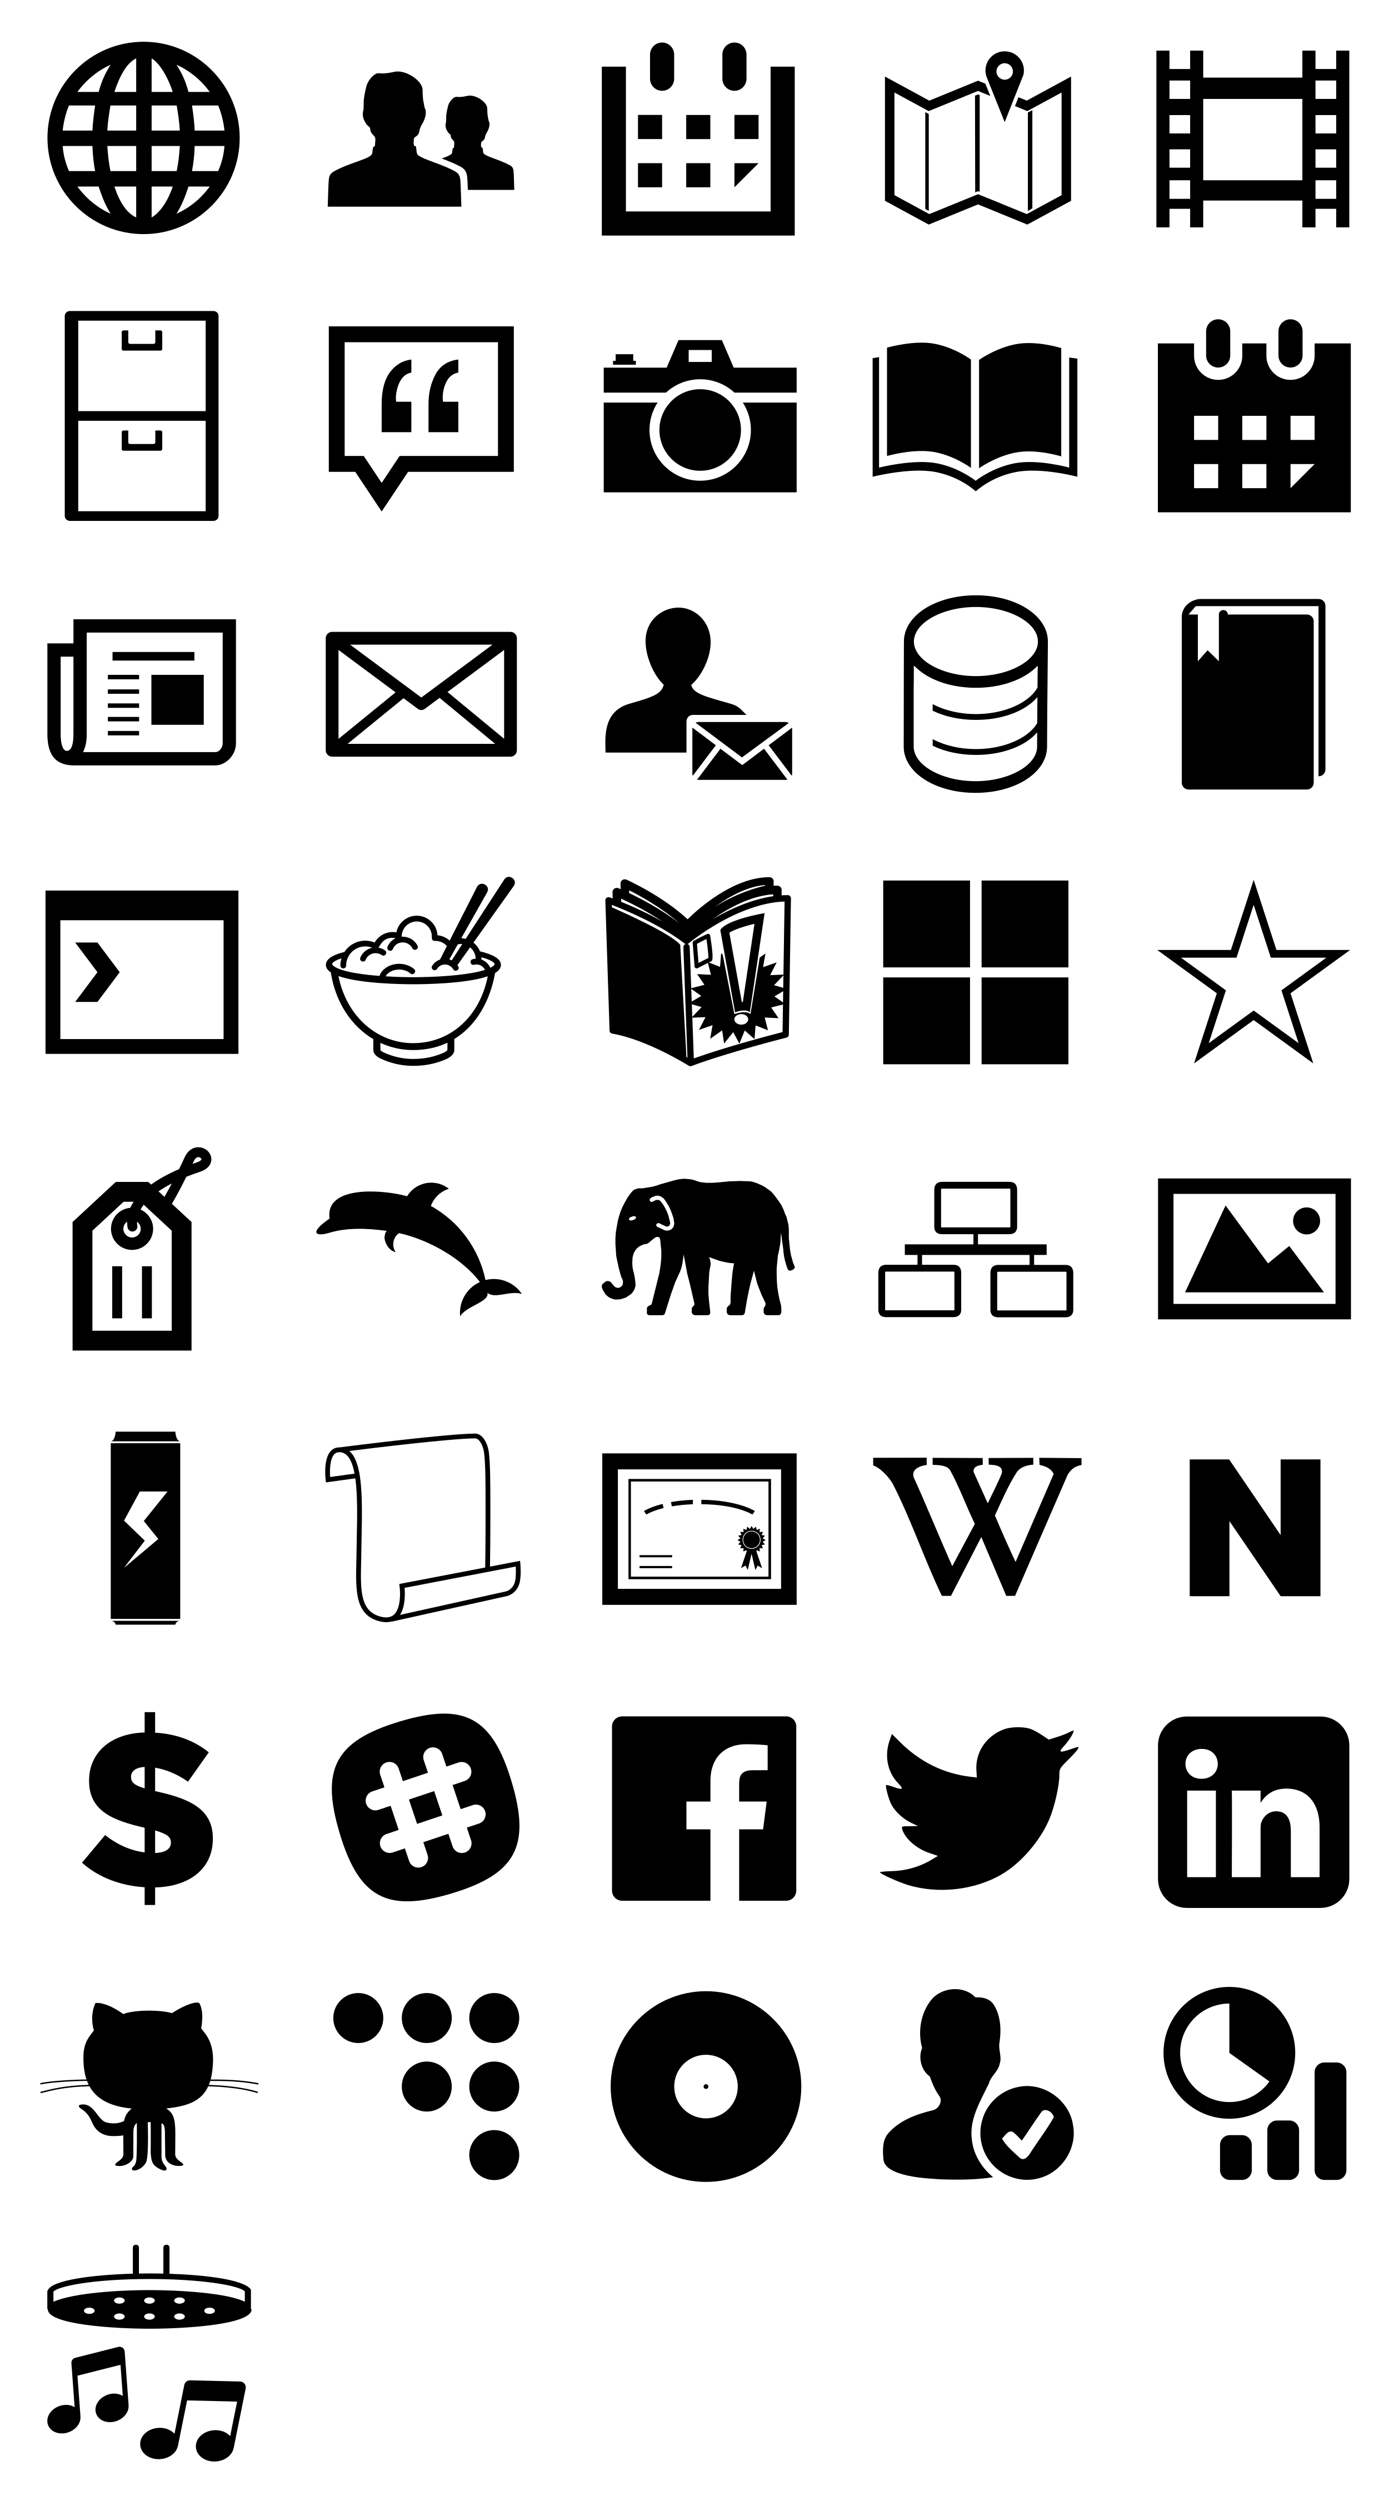 <?xml version="1.0" encoding="utf-8"?>
<!-- Generator: Adobe Illustrator 16.0.0, SVG Export Plug-In . SVG Version: 6.00 Build 0)  -->
<!DOCTYPE svg PUBLIC "-//W3C//DTD SVG 1.1//EN" "http://www.w3.org/Graphics/SVG/1.1/DTD/svg11.dtd">
<svg version="1.1" id="Layer_1" xmlns:sketch="http://www.bohemiancoding.com/sketch/ns"
	 xmlns="http://www.w3.org/2000/svg" xmlns:xlink="http://www.w3.org/1999/xlink" x="0px" y="0px" width="720px" height="1295px"
	 viewBox="0 0 720 1295" enable-background="new 0 0 720 1295" xml:space="preserve">
<title>Untitled</title>
<desc>Created with Sketch.</desc>
<g id="Page-1_1_" sketch:type="MSPage">
	<g id="members_icons" transform="translate(20, 21)" sketch:type="MSLayerGroup">
		<g id="Page-1" sketch:type="MSShapeGroup">
			<path id="path3229" d="M54.421,0.635c-27.473,0-49.824,22.352-49.824,49.826s22.351,49.825,49.824,49.825
				c27.474,0,49.827-22.352,49.827-49.825C104.249,22.987,81.896,0.635,54.421,0.635L54.421,0.635L54.421,0.635z M58.597,26.635
				V9.266c4,2.297,8.309,9.369,10.949,17.369H58.597L58.597,26.635z M71.581,33.635c0.859,5,1.416,9,1.627,13h-14.61v-13H71.581
				L71.581,33.635z M50.597,9.266v17.369H39.298C41.938,18.635,45.597,11.563,50.597,9.266L50.597,9.266L50.597,9.266z
				 M50.597,33.635v13H35.638c0.21-4,0.767-8,1.626-13H50.597L50.597,33.635z M27.919,46.635H12.487c0.413-4,1.542-9,3.276-13
				h13.555C28.572,38.635,28.095,42.635,27.919,46.635L27.919,46.635L27.919,46.635z M27.919,54.635c0.176,5,0.652,9,1.398,13
				H15.762c-1.734-4-2.863-8-3.275-13H27.919L27.919,54.635z M35.638,54.635h14.959v13H37.264
				C36.405,63.635,35.849,58.635,35.638,54.635L35.638,54.635L35.638,54.635z M50.597,75.635v16.021
				c-5-2.297-8.659-8.021-11.3-16.021H50.597L50.597,75.635z M58.597,91.655V75.635h10.949
				C66.906,83.635,62.597,89.358,58.597,91.655L58.597,91.655L58.597,91.655z M58.597,67.635v-13h14.61c-0.211,4-0.768,9-1.627,13
				H58.597L58.597,67.635z M80.925,54.635h15.434c-0.414,5-1.541,9-3.275,13H79.527C80.273,63.635,80.75,59.635,80.925,54.635
				L80.925,54.635L80.925,54.635z M80.925,46.635c-0.175-4-0.652-8-1.398-13h13.555c1.734,4,2.863,9,3.277,13H80.925L80.925,46.635z
				 M88.717,26.635H77.704c-1.592-6-3.703-10.19-6.223-14.092C78.413,15.626,84.357,20.635,88.717,26.635L88.717,26.635
				L88.717,26.635z M37.364,12.542c-2.519,3.901-4.63,8.092-6.223,14.092H20.126C24.487,20.635,30.434,15.625,37.364,12.542
				L37.364,12.542L37.364,12.542z M20.125,75.635h11.016c1.592,5,3.704,10.192,6.222,14.093
				C30.433,86.645,24.486,81.635,20.125,75.635L20.125,75.635L20.125,75.635z M71.481,89.727c2.519-3.902,4.63-9.092,6.222-14.092
				h11.015C84.359,81.635,78.413,86.644,71.481,89.727L71.481,89.727L71.481,89.727z"/>
			<path id="path3231" d="M196.881,59.513c2.991,2.287,11.869,4.375,18.997,8.247c2.35,1.277,2.551,3.169,2.727,4.313
				c0.177,1.144,0.551,13.979,0.551,13.979H149.88c0,0,0.372-12.836,0.549-13.979c0.176-1.146,0.191-2.881,2.728-4.313
				c7.063-3.989,15.967-5.828,18.959-8.115c1.188-0.908,0.879-2.376,1.143-3.785c0.266-1.407,1.145-0.439,1.145-1.936
				c0-1.504,0.281-1.242,0.116-3.241c-0.144-1.741-2.534-1.928-2.668-5.188c-0.028-0.687-1.231-1.145-1.936-2.199
				c-0.705-1.057-1.849-2.904-1.849-5.017c0-2.111,0.44-1.584,0.44-4.225c0-2.64-0.099-4.17,1.408-10.296
				c0.562-2.285,2.474-4.964,4.389-6.176c2.582-1.634,1.545,0.545,10.219-1.392c5.624-1.255,14.432,4.576,14.521,9.24
				c0.118,6.308,0.504,5.834,0.878,8.448c0.263,1.848,0.792,1.407,0.792,3.519c0,2.113-1.145,4.753-1.847,5.809
				c-0.704,1.056-1.357,2.75-1.446,3.432c-0.46,3.525-2.813,2.71-2.912,4.599c-0.09,1.724-0.201,1.504,0.056,2.847
				c0.216,1.124,0.871-0.072,1.135,1.336C195.962,56.828,195.779,58.899,196.881,59.513"/>
			<path id="path3233" d="M212.242,47.55c0.49,0.736,1.331,1.056,1.35,1.534c0.095,2.276,1.761,2.404,1.862,3.619
				c0.115,1.396-0.083,1.211-0.083,2.261c0,1.043-0.611,0.368-0.798,1.351c-0.185,0.98,0.032,2.006-0.796,2.64
				c-0.937,0.717-2.701,1.387-4.806,2.153c3.029,1.125,6.371,2.45,9.511,4.097c3.387,1.773,3.455,3.962,3.718,5.66
				c0.093,0.601,0.212,3.428,0.317,6.51h24.067c0,0-0.261-8.952-0.383-9.751c-0.123-0.798-0.209-2.082-1.9-3.009
				c-4.961-2.712-11.163-4.157-13.248-5.752c-0.77-0.43-0.644-1.873-0.825-2.855c-0.186-0.98-0.643-0.148-0.793-0.932
				c-0.18-0.938-0.103-0.784-0.039-1.985c0.069-1.317,1.709-0.75,2.032-3.208c0.061-0.476,0.518-1.657,1.007-2.394
				c0.493-0.736,1.289-2.578,1.289-4.052c0-1.473-0.367-1.166-0.552-2.454c-0.26-1.824-0.53-1.493-0.614-5.894
				c-0.061-3.253-6.205-7.321-10.127-6.445c-6.05,1.351-5.328-0.169-7.128,0.971c-1.334,0.845-2.67,2.714-3.062,4.309
				c-1.052,4.272-0.983,5.34-0.983,7.182c0,1.841-0.307,1.474-0.307,2.946C210.952,45.525,211.75,46.814,212.242,47.55"/>
			<path id="path3235" d="M605.203,163.154v-12.5c0-3.455,2.795-6.25,6.25-6.25s6.25,2.795,6.25,6.25v12.5
				c0,3.455-2.795,6.25-6.25,6.25S605.203,166.609,605.203,163.154"/>
			<path id="path3237" d="M661.453,156.904v6.396c0,6.909-5.591,12.5-12.5,12.5s-12.5-5.591-12.5-12.5v-6.396h-12.5v6.396
				c0,6.909-5.591,12.5-12.5,12.5s-12.5-5.591-12.5-12.5v-6.396h-18.75v87.5h100v-87.5H661.453L661.453,156.904z M611.453,231.904
				h-12.5v-12.5h12.5V231.904L611.453,231.904z M611.453,206.904h-12.5v-12.5h12.5V206.904L611.453,206.904z M636.453,231.904h-12.5
				v-12.5h12.5V231.904L636.453,231.904z M636.453,206.928h-12.5v-12.5h12.5V206.928L636.453,206.928z M648.953,231.904v-12.5h12.5
				L648.953,231.904L648.953,231.904z M661.453,206.904h-12.5v-12.5h12.5V206.904L661.453,206.904z"/>
			<path id="path3239" d="M642.703,163.154v-12.5c0-3.455,2.795-6.25,6.25-6.25s6.25,2.795,6.25,6.25v12.5
				c0,3.455-2.795,6.25-6.25,6.25S642.703,166.609,642.703,163.154"/>
			<path id="polygon3241" d="M461.438,88.23V38.106l-1.8-1.062v50.263L461.438,88.23L461.438,88.23z"/>
			<path id="polygon3243" d="M485.503,78.688l1.262-0.578l1.06,0.164V28.233l-0.863-0.296l-1.562,0.608L485.503,78.688
				L485.503,78.688z"/>
			<path id="polygon3245" d="M512.81,37.292V88.3l2.319-1.371V36.027L512.81,37.292L512.81,37.292z"/>
			<path id="polygon3247" d="M507.941,29.383l-1.812,4.567l6.383,2.609l17.769-9.639v53.189l-18.062,9.798l-18.96-7.758
				l-6.102-2.457h-0.393l-25.066,10.215l-18.056-9.798V26.92l17.763,9.639l25.557-10.451l6.357,2.602l-2.544-6.351l-3.813-1.559
				l-25.264,10.334L438.73,18.662V83.03l22.675,12.308l25.557-10.455l25.55,10.455l22.68-12.308V18.662l-22.973,12.472
				L507.941,29.383L507.941,29.383z"/>
			<path id="path3249" d="M500.79,5.582c-5.503,0-9.972,4.464-9.972,9.971c0,1.025,0.199,1.992,0.485,2.923h-0.042l9.527,23.78
				l9.762-24.604h-0.019c0.145-0.676,0.229-1.376,0.229-2.099C510.763,10.046,506.297,5.582,500.79,5.582 M500.79,20.296
				c-2.354,0-4.271-1.914-4.271-4.27s1.917-4.272,4.271-4.272c2.354,0,4.271,1.914,4.271,4.272
				C505.061,18.382,503.148,20.296,500.79,20.296"/>
			<path id="path3251" d="M672.635,5.222v9.529h-10.74V5.222h-6.8v13.981h-51.396V5.222h-6.779v9.529h-10.706V5.222h-6.79v91.57
				h6.79v-9.623h10.707v9.623h6.778V82.898h51.396v13.895h6.8V87.17h10.74v9.623h6.787V5.223L672.635,5.222L672.635,5.222z
				 M596.919,81.999h-10.707v-9.615h10.707V81.999L596.919,81.999z M596.919,65.884h-10.707v-9.535h10.707V65.884L596.919,65.884z
				 M596.919,48.148h-10.707v-9.523h10.707V48.148L596.919,48.148z M596.919,30.25h-10.707v-9.535h10.707V30.25L596.919,30.25z
				 M603.697,30.25h51.396v42.134h-51.396V30.25L603.697,30.25z M672.635,81.999h-10.74v-9.615h10.74V81.999L672.635,81.999z
				 M672.635,65.884h-10.74v-9.535h10.74V65.884L672.635,65.884z M672.635,48.148h-10.74v-9.523h10.74V48.148L672.635,48.148z
				 M672.635,30.25h-10.74v-9.535h10.74V30.25L672.635,30.25z"/>
			<path id="path3253" d="M90.623,140.126h-74.4c-1.467,0-2.657,1.153-2.657,2.578v103.571c0,1.422,1.19,2.578,2.657,2.578h74.4
				c1.466,0,2.657-1.156,2.657-2.578V142.704C93.28,141.279,92.089,140.126,90.623,140.126L90.623,140.126L90.623,140.126z
				 M86.609,243.851H20.571v-46.858h66.038V243.851L86.609,243.851z M86.609,191.989H20.571v-46.862h66.038V191.989L86.609,191.989z
				"/>
			<path id="path3255" d="M63.224,202.033h-2.715v6.108c0,0.481-0.394,0.871-0.877,0.871H47.374c-0.483,0-0.874-0.39-0.874-0.871
				v-6.108h-2.543c-0.482,0-0.871,0.388-0.871,0.866v8.736c0,0.479,0.389,0.865,0.871,0.865h19.267c0.482,0,0.873-0.386,0.873-0.865
				v-8.736C64.097,202.421,63.706,202.033,63.224,202.033"/>
			<path id="path3257" d="M63.224,150.17h-2.715v6.105c0,0.485-0.394,0.874-0.877,0.874H47.374c-0.483,0-0.874-0.389-0.874-0.874
				v-6.105h-2.543c-0.482,0-0.871,0.386-0.871,0.865v8.738c0,0.477,0.389,0.862,0.871,0.862h19.267c0.482,0,0.873-0.385,0.873-0.862
				v-8.738C64.097,150.559,63.706,150.17,63.224,150.17"/>
			<path id="path3259" d="M238.124,156.302v58.913h-46.581h-4.4l-2.441,3.66l-6.861,10.291l-6.861-10.291l-2.441-3.66h-4.4h-5.48
				v-58.913H238.124L238.124,156.302z M246.345,148.081h-95.903v75.354h13.699l13.703,20.55l13.699-20.55h54.802V148.081
				L246.345,148.081z"/>
			<path id="path3261" d="M193.227,172.035c-3.32,0.625-5.657,3.035-7.005,7.225c-0.675,2.07-1.012,4.115-1.012,6.138
				c0,0.24,0.011,0.448,0.036,0.615c0.024,0.168,0.06,0.541,0.108,1.119h7.873v15.75h-15.386v-14.521
				c0-7.126,1.421-12.617,4.264-16.47c2.842-3.853,6.547-6.069,11.124-6.646v6.79H193.227L193.227,172.035z"/>
			<path id="path3263" d="M217.579,172.035c-2.654,0.434-4.662,1.926-6.037,4.479c-1.37,2.552-2.061,5.492-2.061,8.813
				c0,0.292,0.016,0.58,0.038,0.869c0.026,0.285,0.085,0.599,0.182,0.936h7.878v15.75h-15.461v-14.521
				c0-5.729,1.204-10.847,3.607-15.352c2.415-4.501,6.357-7.091,11.855-7.764L217.579,172.035L217.579,172.035z"/>
			<path id="path3265" d="M342.954,180.627c11.671,0,21.132,9.461,21.132,21.132c0,11.67-9.461,21.132-21.132,21.132
				s-21.132-9.462-21.132-21.132C321.822,190.088,331.283,180.627,342.954,180.627"/>
			<path id="path3267" d="M342.954,228.043c-14.493,0-26.284-11.791-26.284-26.283c0-5.23,1.542-10.104,4.188-14.202h-27.904v46.491
				h100v-46.494h-27.902c2.646,4.1,4.188,8.973,4.188,14.205C369.237,216.252,357.446,228.043,342.954,228.043"/>
			<path id="path3269" d="M392.953,169.469h-32.611l-6.164-14.299h-2.076h-18.296h-2.074l-6.164,14.299h-32.613v12.935h32.24
				c4.682-4.299,10.919-6.928,17.761-6.928c6.841,0,13.078,2.629,17.759,6.928h32.24L392.953,169.469L392.953,169.469
				L392.953,169.469z M348.921,166.515h-11.935v-6.193h11.935V166.515L348.921,166.515z"/>
			<rect id="rect3271" x="297.775" y="165.956" width="11.83" height="1.992"/>
			<rect id="rect3273" x="299.137" y="162.497" width="9.108" height="4.455"/>
			<path id="path3275" d="M534.227,164.208v57.041c0,0-16.229-4.562-28.284-2.243c-10.8,2.076-18.747,7.934-20.087,8.97v0.172
				c0,0-0.04-0.032-0.112-0.087c-0.071,0.055-0.111,0.087-0.111,0.087v-0.172c-1.341-1.036-9.287-6.893-20.083-8.97
				c-12.06-2.319-29.876,2.243-29.876,2.243V164.04c-1.043,0.156-2.146,0.323-3.335,0.5v61.45c0,0,19.416-4.997,32.624-2.454
				c12.988,2.497,20.836,10.011,20.836,10.011s7.847-7.514,20.834-10.011c13.211-2.544,31.83,2.454,31.83,2.454v-61.185
				C538.463,164.806,536.841,164.532,534.227,164.208 M464.568,213.232c10.561,2.03,18.722,8.143,18.722,8.143v-56.12
				c0,0-8.204-6.119-18.791-8.154c-10.714-2.061-24.712,2.01-24.712,2.01v56.119C439.787,215.23,453.829,211.167,464.568,213.232
				 M530.104,215.437v-56.12c0,0-12.832-4.072-23.541-2.01c-10.587,2.033-19.062,8.152-19.062,8.152v56.121
				c0,0,8.43-6.111,18.993-8.144C517.229,211.375,530.104,215.437,530.104,215.437"/>
			<rect id="rect3277" x="310.703" y="38.534" width="12.5" height="12.5"/>
			<rect id="rect3279" x="335.703" y="63.534" width="12.5" height="12.5"/>
			<rect id="rect3281" x="360.703" y="38.534" width="12.5" height="12.5"/>
			<path id="path3283" d="M316.953,19.784v-12.5c0-3.455,2.795-6.25,6.25-6.25s6.25,2.795,6.25,6.25v12.5
				c0,3.455-2.795,6.25-6.25,6.25S316.953,23.239,316.953,19.784"/>
			<path id="polygon3285" d="M291.953,101.034v-87.5h12.5v75h75v-75h12.5v87.5H291.953L291.953,101.034z"/>
			<rect id="rect3287" x="335.703" y="38.558" width="12.5" height="12.5"/>
			<rect id="rect3289" x="310.703" y="63.534" width="12.5" height="12.5"/>
			<path id="polygon3291" d="M360.703,63.534h12.5l-12.5,12.5V63.534L360.703,63.534z"/>
			<path id="path3293" d="M354.453,19.784v-12.5c0-3.455,2.795-6.25,6.25-6.25s6.25,2.795,6.25,6.25v12.5
				c0,3.455-2.795,6.25-6.25,6.25S354.453,23.239,354.453,19.784"/>
			<path id="path3295" d="M102.315,299.814v64.361c0,5.99-5.225,11.343-10.705,11.343H18.455c-9.049,0-13.889-4.717-13.889-16.186
				v-47.026h13.509v-12.492H102.315L102.315,299.814z M18.075,319.186h-6.629v40.146c0,5.862,1.4,8.667,3.184,8.667
				c2.169,0,3.445-2.805,3.445-8.667V319.186L18.075,319.186z M95.434,306.697H24.956v52.635c0,4.078-0.764,7.009-1.913,9.303H91.61
				c2.291,0,3.824-2.677,3.824-4.46V306.697L95.434,306.697z M52.102,330.911H35.916v-2.294h16.186V330.911L52.102,330.911z
				 M52.102,338.43H35.916v-2.294h16.186V338.43L52.102,338.43z M52.102,345.694H35.916V343.4h16.186V345.694L52.102,345.694z
				 M52.102,352.703H35.916v-2.292h16.186V352.703L52.102,352.703z M52.102,359.968H35.916v-2.292h16.186V359.968L52.102,359.968z
				 M38.336,316.767h42.44v4.46h-42.44V316.767L38.336,316.767z M58.475,328.617h27.142v25.872H58.475V328.617L58.475,328.617z"/>
			<path id="path3297" d="M244.623,306.343h-92.46c-1.828,0-3.309,1.483-3.309,3.309v58.028c0,1.83,1.481,3.309,3.309,3.309h92.46
				c1.828,0,3.31-1.479,3.31-3.309v-58.028C247.933,307.826,246.451,306.343,244.623,306.343L244.623,306.343L244.623,306.343z
				 M155.472,315.716l29.582,21.954l-29.582,24.112V315.716L155.472,315.716z M198.392,340.357l-36.91-27.395h73.825
				L198.392,340.357L198.392,340.357z M189.166,340.719l7.502,5.57c0.512,0.379,1.119,0.568,1.724,0.568s1.215-0.189,1.726-0.568
				l7.743-5.751c0.019,0.013,0.027,0.03,0.043,0.043l28.811,23.79h-76.564L189.166,340.719L189.166,340.719z M211.965,337.494
				l29.349-21.778v46.014L211.965,337.494L211.965,337.494z"/>
			<path id="path3299" d="M324.062,333.744c-5.343-4.993-9.424-14.71-9.424-22.562c0-11.1,8.777-17.421,17.085-17.421
				s16.644,6.914,16.644,18.025c0,7.853-4.512,17.259-10.081,22.079c1.143,4.536,7.41,6.013,20.36,9.689
				c4.775,1.355,5.663,3.409,8.309,5.812h-27.781c-0.577,0-1.115,0.134-1.586,0.402c0,0-1.623,0.698-1.744,2.94v16.159H293.89
				c-0.039-6.789-1.932-21.232,12.456-25.311c12.589-3.586,16.173-5.074,17.569-9.316"/>
			<path id="path3301" d="M342.115,383c-0.263,0-0.521-0.026-0.768-0.092l11.251-14.89l0.856-1.13l1.508,1.13l9.641,7.238h0.3
				l9.642-7.238l1.507-1.13l0.859,1.13l11.249,14.89c-0.258,0.065-0.519,0.092-0.767,0.092H364.8h-0.092H342.115L342.115,383z"/>
			<path id="path3303" d="M340.581,353.429c0.454-0.261,0.974-0.392,1.534-0.392h29.494h15.475c0.648,0,1.246,0.197,1.765,0.521
				l-11.51,8.471l-8.159,5.99l-4.572,3.364l-4.511-3.364L340.581,353.429L340.581,353.429z"/>
			<path id="path3305" d="M390.618,356.273v23.491c0,0.403-0.065,0.78-0.209,1.131l-11.966-15.811l12.157-9.137
				C390.618,356.04,390.618,356.157,390.618,356.273"/>
			<path id="path3307" d="M351.065,365.084l-2.225,2.935l-9.743,12.877c-0.141-0.353-0.206-0.729-0.206-1.132v-11.746v-11.746
				c0-0.117,0-0.234,0.013-0.326L351.065,365.084L351.065,365.084z"/>
			<path id="path3309" d="M485.869,287.395c-20.93,0-37.322,10.525-37.322,23.962c0,0.343,0.021,0.682,0.044,1.023h-0.044
				c0,0-0.011,7.551-0.047,17.119c-0.02,12.965-0.053,29.638-0.053,36.297c0,13.423,16.337,23.949,37.209,23.949
				c20.805,0,37.098-10.526,37.098-23.949c0-3.657,0.045-10.514,0.1-18.141c0.136-16.203,0.325-35.971,0.338-36.26v-0.04
				C523.19,297.92,506.797,287.395,485.869,287.395L485.869,287.395L485.869,287.395z M517.836,330.521
				c-0.013,1.323-0.023,2.673-0.033,4.05v0.59c-0.236,0.432-0.49,0.853-0.783,1.271c-1.065,1.56-2.466,3.029-4.156,4.366
				c-6.146,4.889-16.059,8.128-26.996,8.128c-8.531,0-16.427-1.974-22.409-5.159v3.421c6.111,2.993,13.868,4.765,22.411,4.765
				c11.589,0,21.745-3.251,28.285-8.402c1.363-1.061,2.574-2.229,3.604-3.448c-0.044,4.247-0.076,8.497-0.111,12.35v1.139
				c-4.443,7.733-17.197,13.473-31.776,13.473c-8.533,0-16.429-1.975-22.411-5.158v3.418c6.111,2.992,13.863,4.77,22.413,4.77
				c13.896,0,25.72-4.667,31.743-11.678c-0.01,3.041-0.021,5.582-0.021,7.379c0,9.701-14.624,17.905-31.935,17.905
				c-17.14,0-31.646-7.987-32.032-17.517h-0.019v-0.388v-0.762v-31.535h0.047c0.003-0.783,0.007-1.571,0.007-2.336
				c0.013-2.412,0.013-4.706,0.022-6.829c0.069-0.145,0.136-0.302,0.227-0.444c0.593,0.642,1.242,1.257,1.926,1.847
				c0.359,0.313,0.729,0.615,1.11,0.917c0.355,0.276,0.716,0.55,1.097,0.826c1.869,1.336,3.974,2.532,6.291,3.565
				c6.047,2.701,13.45,4.274,21.534,4.274s15.484-1.573,21.532-4.274c2.305-1.033,4.411-2.229,6.293-3.565
				c0.368-0.276,0.737-0.537,1.098-0.826c0.391-0.302,0.762-0.604,1.12-0.917c0.681-0.591,1.33-1.205,1.925-1.836
				c0.022,0.04,0.046,0.093,0.064,0.131C517.882,326.064,517.858,328.239,517.836,330.521L517.836,330.521L517.836,330.521z
				 M518.017,311.371c0,2.031-0.649,3.998-1.837,5.832c-0.246,0.406-0.538,0.8-0.862,1.193c-0.29,0.381-0.604,0.748-0.949,1.101
				c-0.304,0.329-0.618,0.643-0.94,0.932c-0.347,0.326-0.708,0.642-1.087,0.943c-0.348,0.275-0.705,0.552-1.086,0.826
				c-2.084,1.506-4.593,2.817-7.402,3.892c-5.16,1.994-11.376,3.174-17.981,3.174c-6.606,0-12.824-1.18-17.983-3.174
				c-2.811-1.075-5.317-2.398-7.4-3.892c-0.384-0.274-0.739-0.552-1.087-0.826c-0.382-0.301-0.74-0.617-1.085-0.943
				c-0.326-0.302-0.639-0.603-0.941-0.932c-0.348-0.353-0.661-0.721-0.952-1.101c-0.324-0.392-0.603-0.786-0.852-1.193
				c-1.198-1.834-1.848-3.813-1.848-5.846c0-9.714,14.725-17.906,32.148-17.906h0.021c17.41,0.014,32.126,8.193,32.126,17.906
				L518.017,311.371L518.017,311.371L518.017,311.371z"/>
			<path id="path3311" d="M663.527,289.312h-48.832h-7.054h-5.448c-1.939,0-4.718,1.05-6.172,2.331l-0.781,0.689
				c-1.456,1.283-2.646,3.92-2.646,5.859v2.692v0.585v83.026c0,1.938,1.588,3.525,3.526,3.525h61.33c1.94,0,3.525-1.587,3.525-3.525
				v-83.611c0-1.94-1.585-3.527-3.525-3.527h-40.997c0-1.284-1.04-2.324-2.322-2.324c-1.28,0-2.318,1.04-2.318,2.324v0.912v23.289
				l-5.841-5.702l-5.055,5.702v-24.202h-4.797c-0.026,0-0.048,0.006-0.073,0.008l3.792-4.345h11.327h52.305v88.132h0.057
				c1.938,0,3.525-1.588,3.525-3.526v-84.786C667.053,290.898,665.465,289.312,663.527,289.312"/>
			<path id="path3313" d="M3.591,440.358h100v84.614h-100V440.358L3.591,440.358z M11.284,517.282h84.615v-61.539H11.284V517.282
				L11.284,517.282z M18.976,467.282h11.538l11.539,15.385l-11.539,15.385H18.976l11.538-15.385L18.976,467.282L18.976,467.282z"/>
			<path id="path3315" d="M209.585,528.392c-4.581,1.793-9.726,2.785-15.442,2.785c-5.955,0-11.606-1.355-16.742-3.715
				c-2.323-1.119-3.88-2.586-3.88-4.494v-5.627c-11.354-6.725-19.65-19.047-22.048-34.592c-1.602-1.088-2.535-2.363-2.535-3.865
				c0-1.504,0.867-2.617,1.695-3.336c1.609-1.398,4.432-2.506,7.906-3.383c2.303-3.518,6.276-5.848,10.783-5.848
				c1.725,0,3.373,0.342,4.88,0.957c1.921-3.35,5.511-5.43,9.36-5.43c0.644,0,1.275,0.059,1.89,0.168
				c1.011-4.971,5.436-8.629,10.571-8.629c5.736,0,10.426,4.479,10.765,10.131c2.332,0.214,4.557,1.203,6.286,2.783l14.214-27.875
				c1.891-3.492,7.13-0.656,5.239,2.832l-13.433,23.803c0.788,0.025,1.556,0.135,2.302,0.32l20.002-30.779
				c2.244-3.275,7.16,0.092,4.918,3.367l-20.92,29.377c1.493,1.162,2.678,2.709,3.396,4.506c6.283,1.486,10.862,3.707,10.862,7.035
				c0,1.648-1.123,3.025-3.025,4.177c-2.545,14.25-9.55,27.136-21.145,34.211v5.696C215.484,525.409,212.96,527.196,209.585,528.392
				 M194.143,527.601c5.3,0,10.056-0.938,14.194-2.557c1.477-0.524,2.552-1.108,3.139-1.611c0.278-0.238,0.394-0.395,0.433-0.465
				l0.041-3.787c-5.149,2.428-11.082,3.803-17.807,3.803c-6.037,0-11.78-1.311-16.999-3.73l0.087,3.854
				c0.258,0.283,0.778,0.686,1.693,1.127C183.617,526.379,188.75,527.601,194.143,527.601 M232.829,484.77
				c-11.354,3.918-33.388,4.128-38.531,4.128c-5.192,0-27.604-0.212-38.857-4.244c4.238,21.096,20.165,34.758,38.702,34.758
				C213.379,519.409,228.668,505.811,232.829,484.77 M217.297,468.232l-4.401,7.803c0.428,0.127,0.847,0.291,1.254,0.49l5.489-8.447
				c-0.289-0.031-0.577-0.047-0.872-0.047C218.254,468.03,217.767,468.107,217.297,468.232 M229.546,476.102
				c2.036,0.714,3.722,2.261,4.621,4.274c1.981-0.977,2.27-1.736,2.27-1.912c0-0.146-0.207-0.715-1.457-1.473
				c-0.703-0.426-1.739-0.914-3.255-1.422c-0.689-0.23-1.429-0.451-2.211-0.654c0.027,0.303,0.04,0.609,0.04,0.922
				C229.552,475.927,229.55,476.017,229.546,476.102 M225.012,475.915c0.524-0.133,1.047-0.211,1.562-0.236
				c-0.047-2.412-1.185-4.52-2.903-5.909l-6.566,9.229c0.149,0.207,0.291,0.424,0.426,0.646c1.007,1.709-1.562,3.224-2.564,1.511
				c-1.806-3.061-6.345-3.473-8.427-0.223c-1.072,1.671-3.58,0.062-2.507-1.607c1.044-1.627,2.474-2.682,4.041-3.211l3.578-7.021
				c-1.477-1.666-3.625-2.643-5.855-2.643c-1.895,0-1.964-0.676-1.964-2.281c0-4.311-3.496-7.805-7.808-7.805
				c-4.236,0-7.681,3.4-7.802,7.57c-0.004,0.119-0.017,0.229-0.032,0.326c3.197-0.188,6.505,1.377,8.203,4.615
				c0.924,1.76-1.715,3.143-2.637,1.383c-2.156-4.107-8.246-4.123-10.117,0.377c-0.763,1.83-3.513,0.688-2.752-1.146
				c0.882-2.117,2.384-3.588,4.132-4.422c-0.551-0.119-1.07-0.238-1.455-0.238c-4.94,0-6.19,3.467-7.415,5.111
				c1.199,0.204,2.369,0.668,3.42,1.404c1.627,1.141-0.083,3.576-1.709,2.439c-2.811-1.972-6.935-0.916-8.325,2.428
				c-0.764,1.834-3.513,0.688-2.75-1.143c1.162-2.795,3.555-4.545,6.191-5.08c-1.129-0.447-2.362-0.693-3.652-0.693
				c-5.462,0-9.903,4.449-9.903,9.902c0,1.986-2.979,1.986-2.979,0c0-1.299,0.193-2.555,0.554-3.732
				c-1.406,0.451-2.595,0.961-3.487,1.525c-0.286,0.18-0.542,0.369-0.765,0.562c-0.485,0.42-0.586,0.727-0.586,0.908
				c0,0.23,0.507,1.48,4.716,2.895c3.652,1.223,8.694,2.09,14.021,2.682c1.945,0.217,3.903,0.396,5.815,0.539
				c1.296-3.791,5.575-6.268,10.2-6.268c3.023,0,5.804,1.025,7.767,2.744c1.494,1.307-0.469,3.549-1.961,2.242
				c-1.372-1.201-3.437-2.01-5.806-2.01c-3.355,0-5.939,1.565-7.036,3.508c7.196,0.445,13.19,0.463,14.426,0.463
				c1.73,0,12.782-0.037,23.403-1.219c5.164-0.578,10.067-1.408,13.689-2.576c-0.975-2.041-3.245-3.27-5.65-2.662
				C223.818,479.29,223.083,476.4,225.012,475.915"/>
			<path id="path3317" d="M389.524,443.208c-0.308-0.31-0.732-0.488-1.168-0.488c-1.072,0-2.143,0.047-3.213,0.117l0.036-2.758
				c0.01-0.584-0.218-1.148-0.63-1.564c-0.411-0.416-0.972-0.689-1.557-0.689c-0.666,0-1.334,0.012-2.001,0.012h0.009l0.027-2.223
				c0.007-0.583-0.221-1.128-0.632-1.542c-0.409-0.416-0.973-0.642-1.557-0.642c-18.774,0-37.042,16.527-42.409,21.812
				c-13.237-12.24-30.93-20.191-31.706-20.537c-0.685-0.304-1.479-0.236-2.103,0.182s-0.992,1.125-0.972,1.873l0.072,2.883
				c0.033,0.014,0.077,0.035,0.11,0.05c-0.734-0.319-1.198-0.513-1.313-0.56c-0.684-0.281-1.464-0.199-2.072,0.226
				c-0.609,0.42-0.964,1.118-0.943,1.856l0.09,3.248c-1.009-0.381-1.591-0.588-1.626-0.598c-0.504-0.177-1.077-0.093-1.514,0.225
				c-0.436,0.322-0.687,0.834-0.668,1.375l2.186,67.441c0.025,0.775,0.601,1.436,1.365,1.562
				c17.982,3.062,39.453,16.496,39.67,16.634c0.263,0.163,0.566,0.252,0.875,0.252c0.196,0,0.388-0.035,0.569-0.104
				c19.521-7.25,48.912-14.627,49.207-14.699c0.722-0.18,1.231-0.821,1.244-1.563l1.093-70.604
				C390.003,443.946,389.832,443.521,389.524,443.208L389.524,443.208L389.524,443.208z M297.144,447.799
				c6.411,2.447,24.662,9.906,37.733,19.986c0.163,0.125,0.349,0.205,0.545,0.258c-0.705,0.221-1.211,0.93-1.182,1.695l2.11,57.127
				c-0.169-0.1-0.34-0.201-0.523-0.309l-3.229-58.107c-4.992-5.992-30.954-17.451-35.414-19.391L297.144,447.799L297.144,447.799z
				 M338.319,491.272l5.166,3.677l-4.923,2.916L338.319,491.272L338.319,491.272z M338.615,499.278l5.059,1.44l-4.818,5.09
				L338.615,499.278L338.615,499.278z M339.649,527.324l-0.779-21.117l6.831-0.27l-3.393,6.615l7.06-2.463l-1.239,7.074l6.194-4.39
				l1.022,6.84l4.721-5.894l3.195,5.939l2.78-6.818l5.056,4.459l0.572-7.078l6.419,2.537l-1.692-6.639l7.152,0.368l-3.786-5.56
				l6.102-1.557l-0.223,14.307C380.061,515.108,356.898,521.141,339.649,527.324L339.649,527.324L339.649,527.324z M360.663,507.086
				c0-1.51,1.604-2.734,3.588-2.734c1.981,0,3.587,1.225,3.587,2.734s-1.604,2.733-3.587,2.733S360.663,508.596,360.663,507.086
				L360.663,507.086L360.663,507.086z M381.428,495.168l4.543-2.687l-0.092,5.854L381.428,495.168L381.428,495.168z
				 M381.237,489.399l4.858-5.134l-0.1,6.492L381.237,489.399L381.237,489.399z M386.104,483.91l-6.889,0.271l3.389-6.612
				l-7.057,2.461l1.239-7.073l-2.982,2.114l-4.771,29.28c-2.392-2.186-8.37,0-8.37,0l-6.056-30.832l-0.79-0.697l-0.573,7.077
				l-5.82-2.302c0.4-0.194,0.766-0.366,1.059-0.496c0.812-0.361,1.649-0.732-0.352-13.414c-0.052-0.338-0.258-0.629-0.557-0.79
				c-0.3-0.162-0.656-0.181-0.966-0.041c-0.163,0.073-4.039,1.797-7.02,3.558c-0.361,0.213-0.569,0.612-0.534,1.028l0.986,12.245
				c0.029,0.367,0.242,0.693,0.565,0.871c0.162,0.091,0.343,0.136,0.523,0.136c0.177,0,0.354-0.043,0.515-0.129
				c0.038-0.022,3.079-1.638,5.304-2.737l1.569,6.172l-7.15-0.367l3.784,5.56l-6.845,1.745l-0.791-21.424
				c-0.026-0.729-0.526-1.295-1.19-1.477c0.22-0.061,0.432-0.15,0.608-0.297c0.249-0.21,24.947-20.807,49.756-21.712L386.104,483.91
				L386.104,483.91z M342.088,477.86l-0.798-9.905c1.712-0.97,3.65-1.914,4.9-2.5c0.609,4.123,1.095,8.514,0.98,9.838
				C345.782,475.942,343.555,477.092,342.088,477.86L342.088,477.86L342.088,477.86z M351.474,453.992
				c-0.743,0.418-1.464,0.836-2.168,1.252c8.251-5.791,19.83-12.193,31.476-12.938l-0.014,0.986
				C369.55,444.93,358.95,449.787,351.474,453.992L351.474,453.992L351.474,453.992z M376.629,437.836
				c-9.554,2.188-18.689,6.26-26.006,10.934c7.157-5.17,16.561-10.543,26.006-11.275l-0.004,0.342H376.629L376.629,437.836z
				 M378.828,438.086c-0.034,0.004-0.068,0.01-0.105,0.014C378.76,438.096,378.794,438.09,378.828,438.086L378.828,438.086
				L378.828,438.086z M336.444,459.831c-0.193,0.174-0.375,0.336-0.542,0.491C336.068,460.167,336.251,460.002,336.444,459.831
				L336.444,459.831L336.444,459.831z M350.324,449.235c-0.36,0.231-0.718,0.464-1.07,0.696
				C349.606,449.699,349.964,449.467,350.324,449.235L350.324,449.235L350.324,449.235z M348.714,450.295
				c-0.267,0.178-0.534,0.358-0.797,0.537C348.18,450.653,348.447,450.473,348.714,450.295L348.714,450.295L348.714,450.295z
				 M347.358,451.217c-0.246,0.17-0.491,0.342-0.73,0.51C346.868,451.559,347.11,451.387,347.358,451.217L347.358,451.217
				L347.358,451.217z M346.081,452.115c-0.236,0.168-0.47,0.338-0.7,0.504C345.611,452.453,345.845,452.283,346.081,452.115
				L346.081,452.115L346.081,452.115z M344.87,452.99c-0.238,0.176-0.472,0.352-0.703,0.523
				C344.398,453.342,344.632,453.167,344.87,452.99L344.87,452.99L344.87,452.99z M343.716,453.85
				c-0.253,0.189-0.497,0.379-0.741,0.566C343.219,454.227,343.463,454.04,343.716,453.85L343.716,453.85L343.716,453.85z
				 M342.619,454.69c-0.715,0.55-1.391,1.088-2.024,1.599C341.229,455.778,341.904,455.24,342.619,454.69L342.619,454.69
				L342.619,454.69z M340.311,456.522c-0.217,0.177-0.433,0.354-0.64,0.524C339.878,456.877,340.091,456.699,340.311,456.522
				L340.311,456.522L340.311,456.522z M339.361,457.307c-0.187,0.156-0.371,0.309-0.549,0.459
				C338.99,457.615,339.173,457.461,339.361,457.307L339.361,457.307L339.361,457.307z M338.512,458.021
				c-0.169,0.144-0.336,0.286-0.496,0.426C338.178,458.307,338.342,458.165,338.512,458.021L338.512,458.021L338.512,458.021z
				 M337.747,458.678c-0.162,0.142-0.318,0.277-0.471,0.41C337.429,458.956,337.584,458.819,337.747,458.678L337.747,458.678
				L337.747,458.678z M337.061,459.278c-0.162,0.144-0.316,0.282-0.467,0.416C336.744,459.561,336.897,459.424,337.061,459.278
				L337.061,459.278L337.061,459.278z M332.041,457.19c-9.272-7.132-19.651-12.56-25.889-15.528l-0.037-1.436
				C311.511,442.932,322.792,449.067,332.041,457.19L332.041,457.19L332.041,457.19z M304.948,441.096
				c-0.116-0.055-0.23-0.107-0.343-0.16C304.719,440.99,304.831,441.042,304.948,441.096L304.948,441.096L304.948,441.096z
				 M303.703,440.524c-0.047-0.022-0.102-0.046-0.147-0.067C303.603,440.477,303.655,440.502,303.703,440.524L303.703,440.524
				L303.703,440.524z M302.67,440.059c-0.085-0.036-0.165-0.073-0.245-0.107C302.506,439.985,302.583,440.021,302.67,440.059
				L302.67,440.059L302.67,440.059z M301.973,444.551c4.465,2.045,13.097,6.275,21.63,11.982
				c-8.15-4.598-16.275-8.171-21.585-10.334L301.973,444.551L301.973,444.551z"/>
			<path id="path3319" d="M353.371,460.796l7.652,42.638c0,0,2.431-0.97,4.696-0.97c1.134,0,2.229,0.242,2.956,0.97l7.653-51.384
				C376.33,452.05,356.65,455.331,353.371,460.796 M371.086,457.577l-6.037,40.531c-0.177,0.01-0.354,0.021-0.531,0.039
				l-6.45-35.945C360.236,460.747,365.348,458.944,371.086,457.577"/>
			<rect id="rect3321" x="437.818" y="435.163" width="45" height="45"/>
			<rect id="rect3323" x="488.819" y="435.163" width="45" height="45"/>
			<rect id="rect3325" x="437.818" y="485.354" width="45" height="45"/>
			<rect id="rect3327" x="488.819" y="485.354" width="45" height="45"/>
			<path id="path3329" d="M660.748,529.906l-30.899-22.453l-30.9,22.453l11.803-36.328l-30.901-22.451h38.195l11.805-36.326
				l11.806,36.326h38.194l-30.899,22.451L660.748,529.906L660.748,529.906z M629.849,502.506l23.286,16.918l-8.894-27.373
				l23.285-16.92h-28.783l-8.896-27.375l-8.896,27.375H592.17l23.287,16.92l-8.896,27.373L629.849,502.506L629.849,502.506z"/>
			<path id="path3331" d="M79.284,678.667H17.622v-66.594l22.391-20.763h16.88l22.391,20.765V678.667L79.284,678.667z
				 M27.899,668.389h41.107v-51.828l-16.145-14.973h-8.816l-16.146,14.973V668.389L27.899,668.389z M43.315,634.989h-5.141v26.977
				h5.141V634.989L43.315,634.989z M58.729,634.989h-5.138v26.977h5.138V634.989L58.729,634.989z M48.451,626.524
				c-6.02,0-10.917-4.9-10.917-10.921s4.897-10.918,10.917-10.918c6.022,0,10.921,4.896,10.921,10.918
				C59.372,621.624,54.473,626.524,48.451,626.524L48.451,626.524L48.451,626.524z M48.451,611.106
				c-2.477,0-4.495,2.018-4.495,4.497c0,2.478,2.018,4.496,4.495,4.496c2.48,0,4.498-2.016,4.498-4.496
				C52.949,613.125,50.931,611.106,48.451,611.106L48.451,611.106L48.451,611.106z M48.638,617.004c-1.239,0-2.331-0.9-2.533-2.166
				c-2.368-14.844,14.563-24.93,26.716-30.17c1.073-2.193,2.077-4.308,2.949-6.217c2.031-4.438,5.602-5.496,8.269-5.012
				c3.004,0.549,5.321,2.971,5.51,5.758c0.099,1.456-0.297,5.045-6.07,6.926c-2.302,0.752-4.612,1.59-6.881,2.508
				c-2.989,6.019-6.432,12.457-9.215,16.826c-0.764,1.194-2.351,1.547-3.549,0.785c-1.196-0.764-1.548-2.353-0.784-3.547
				c1.766-2.773,3.894-6.576,6.012-10.613c-10.958,5.682-19.259,13.326-17.883,21.947c0.221,1.401-0.733,2.719-2.133,2.942
				C48.911,616.995,48.773,617.004,48.638,617.004L48.638,617.004L48.638,617.004z M82.802,578.465
				c-1.199,0-1.984,1.301-2.359,2.121c-0.2,0.44-0.408,0.887-0.622,1.35c0.765-0.27,1.459-0.5,2.063-0.698
				c1.96-0.638,2.555-1.419,2.536-1.695c-0.022-0.334-0.543-0.91-1.306-1.049C83.008,578.475,82.904,578.465,82.802,578.465
				L82.802,578.465L82.802,578.465z"/>
			<path id="path3333" d="M243.105,643.114c-3.745-1.666-7.761-1.916-11.446-0.976c-3.379-16.225-13.73-30.344-28.325-38.399
				c1.592-4.308,5.093-7.539,9.322-8.886c-1.823-1.442-4.015-2.475-6.462-2.924c-6.146-1.125-12.099,1.758-15.17,6.789
				c-1.647-0.455-3.323-0.84-5.035-1.153c-14.811-2.709-37.289-2.396-35.168,12.717c-11.228,7.797-6.726,9.393-0.181,7.385
				c9.502-2.811,19.471-2.387,29.854-0.998c-0.543,0.793-0.669,0.285-1.115,2.719c-0.445,2.435,1.851,7.562,5.711,8.269l0.017,0.002
				c-1.039-1.498-1.5-3.404-1.149-5.324s1.426-3.494,2.894-4.527c15.441,3.461,32.501,13.047,41.917,25.345
				c-3.792,1.707-6.996,4.762-8.82,8.859c-1.301,2.921-1.735,6.005-1.42,8.971c2.854-5.367,15.445-7.527,14.099-12.275
				c3.976,3.428,11.388-1.264,17.861,0.588C248.715,646.668,246.21,644.497,243.105,643.114"/>
			<path id="path3335" d="M532.239,634.29h-16.2v-5.164h6.503v-5.484h-35.599v-5.266h16.2c3.701,0,4.101-2.647,4.101-3.785v-19.058
				c0-2.848-1.378-4.288-4.101-4.288h-34.751c-1.869,0-4.101,0.744-4.101,4.288v19.058c0,1.414,0.534,3.785,4.101,3.785h16.201
				v5.266h-35.568v5.484h6.573v5.092h-16.199c-1.872,0-4.103,0.742-4.103,4.287v19.058c0,1.413,0.533,3.784,4.103,3.784h34.752
				c3.698,0,4.099-2.646,4.099-3.784v-19.058c0-2.847-1.379-4.287-4.099-4.287h-16.204v-5.092h55.743v5.166h-16.203
				c-1.87,0-4.1,0.741-4.1,4.287v19.059c0,1.414,0.531,3.785,4.1,3.785h34.752c3.698,0,4.1-2.646,4.1-3.785v-19.059
				C536.339,635.733,534.96,634.29,532.239,634.29L532.239,634.29L532.239,634.29z M467.824,614.792
				c-0.006-0.051-0.009-0.117-0.009-0.201v-19.058c0-0.391,0.036-0.604,0.063-0.709c0.085-0.018,0.245-0.041,0.514-0.041h34.751
				c0.267,0,0.427,0.021,0.519,0.038c0.025,0.11,0.06,0.325,0.06,0.712v19.058c0,0.084-0.003,0.15-0.009,0.199
				c-0.104,0.022-0.282,0.047-0.568,0.047h-34.751C468.113,614.836,467.934,614.815,467.824,614.792L467.824,614.792
				L467.824,614.792z M474.665,637.793c0.028,0.111,0.062,0.328,0.062,0.711v19.057c0,0.086-0.004,0.15-0.011,0.199
				c-0.103,0.021-0.283,0.045-0.566,0.045h-34.75c-0.28,0-0.464-0.021-0.571-0.043c-0.004-0.051-0.009-0.115-0.009-0.201v-19.057
				c0-0.389,0.036-0.602,0.062-0.707c0.088-0.02,0.247-0.041,0.519-0.041h34.752C474.414,637.756,474.576,637.776,474.665,637.793
				L474.665,637.793L474.665,637.793z M532.819,657.637c0,0.082-0.005,0.147-0.013,0.199c-0.104,0.021-0.282,0.045-0.567,0.045
				h-34.752c-0.278,0-0.46-0.021-0.568-0.043c-0.005-0.051-0.009-0.119-0.009-0.201v-19.059c0-0.391,0.037-0.603,0.062-0.707
				c0.087-0.021,0.245-0.039,0.515-0.039h34.752c0.265,0,0.426,0.018,0.517,0.034c0.027,0.112,0.063,0.329,0.063,0.712V657.637
				L532.819,657.637z"/>
			<path id="path3337" d="M680.287,662.498h-100v-73h100V662.498L680.287,662.498z M588.287,654.498h84v-57h-84V654.498
				L588.287,654.498z"/>
			<path id="polygon3339" d="M594.286,648.497h72l-18-24l-11,9l-22-30L594.286,648.497L594.286,648.497z"/>
			<path id="path3341" d="M657.286,604.497c3.866,0,7,3.133,7,7c0,3.865-3.134,7-7,7s-7-3.135-7-7
				C650.286,607.629,653.42,604.497,657.286,604.497"/>
			<path id="path3343" d="M56.096,818.667H54.75H37.264c2.464,0,2.69,2,2.69,2H54.75h1.346h14.796c0,0,0.226-2,2.69-2H56.096
				L56.096,818.667z"/>
			<path id="path3345" d="M54.75,725.667h1.346h17.486c-2.466,0-2.69-5-2.69-5H56.096H54.75H39.954c0,0-0.228,5-2.69,5H54.75
				L54.75,725.667z"/>
			<path id="path3347" d="M37.422,817.667h36v-91h-36V817.667L37.422,817.667z M62.065,776.288l-17.777,14.926l10.768-14.072
				l-10.768-10.375l8.203-15.1h14.357l-12.305,15.301L62.065,776.288L62.065,776.288z"/>
			<path id="path3349" d="M249.713,788.957l-0.131-1.354l-15.589,2.983c0.056-3.807,0.2-14.389,0.181-25.856
				c-0.002-1.771,0-3.568,0-5.365c0.004-10.703,0.01-21.771-0.777-28.084c-0.465-3.73-2.829-9.613-7.192-9.613h-0.07
				c-15.162,0.213-62.319,6.16-70.12,7.156c-1.819-0.023-3.355,0.604-4.561,1.891c-4.011,4.275-2.705,14.57-2.648,15.008
				l0.163,1.235l15.216-2.087c1.211,8.656,0.974,20.242,0.753,31.07c-0.053,2.612-0.109,5.311-0.143,7.922
				c-0.022,1.561-0.055,3.104-0.09,4.617c-0.328,14.78-0.611,27.547,12.465,30.543c1.067,0.241,2.073,0.364,3.019,0.364
				c0.963,0,1.863-0.127,2.699-0.381l0.026,0.116l60.229-13.352l0.08-0.02c0.198-0.059,4.886-1.488,6.157-6.92
				C250.288,794.961,249.737,789.198,249.713,788.957L249.713,788.957L249.713,788.957z M151.136,744.157
				c-0.256-3.254-0.203-9.269,2.124-11.746c0.548-0.582,1.197-0.93,1.967-1.058l0.01,0.068c0.039-0.004,0.369-0.047,0.937-0.119
				c0.032,0,0.063,0,0.096,0.002c4.051,0.276,6.302,4.627,7.518,11.119L151.136,744.157L151.136,744.157z M184.254,815.44
				c-1.56,1.435-3.696,1.812-6.529,1.166c-11.107-2.544-10.859-13.808-10.541-28.07c0.033-1.521,0.068-3.07,0.089-4.642
				c0.035-2.6,0.089-5.248,0.143-7.899c0.227-11.088,0.46-22.558-0.722-31.244c-0.957-7.031-2.818-11.688-5.637-14.063
				c14.496-1.812,51.992-6.354,65.113-6.539h0.032c2.689,0,4.41,4.838,4.735,7.44c0.768,6.161,0.761,17.148,0.758,27.775
				c-0.002,1.799-0.002,3.596,0,5.371c0.02,12.015-0.14,23.057-0.19,26.327l-44.546,8.535l0.166,1.168
				C187.548,803.725,187.853,812.131,184.254,815.44L184.254,815.44L184.254,815.44z M246.966,798.27
				c-0.897,3.841-4.056,4.979-4.41,5.097l-55.226,12.242c2.886-4.357,2.622-11.263,2.379-14.015l57.633-11.039
				C247.45,792.428,247.534,795.848,246.966,798.27L246.966,798.27L246.966,798.27z"/>
			<path id="path3351" d="M292.209,731.932v4.144v70.182v4.144h4.034h92.677h4.033v-4.144v-70.182v-4.144h-4.033h-92.677H292.209
				L292.209,731.932z M300.277,740.219h84.607v61.896h-84.607V740.219L300.277,740.219z"/>
			<path id="path3353" d="M305.77,745.184v0.658v50.614v0.657h0.614h72.624h0.659v-0.657v-50.614v-0.658h-0.659h-72.624H305.77
				L305.77,745.184z M307.043,746.5h71.306v49.295h-71.306V746.5L307.043,746.5z"/>
			<path id="path3355" d="M368.684,771.057c0.29-0.514,0.597-1.02,0.905-1.521c0.302,0.514,0.595,1.037,0.923,1.539
				c0.426-0.42,0.89-0.795,1.331-1.194c0.118,0.587,0.255,1.169,0.392,1.755c0.539-0.233,1.083-0.467,1.628-0.692
				c-0.026,0.592-0.104,1.182-0.146,1.772c0.586-0.063,1.173-0.115,1.759-0.162c-0.225,0.554-0.468,1.099-0.696,1.646
				c0.579,0.119,1.15,0.252,1.726,0.379c-0.364,0.467-0.781,0.89-1.138,1.363c0.496,0.303,1.002,0.596,1.508,0.895
				c-0.502,0.322-1.021,0.619-1.53,0.926c0.396,0.438,0.778,0.883,1.165,1.33c-0.568,0.152-1.15,0.271-1.726,0.404
				c0.225,0.554,0.479,1.092,0.691,1.647c-0.586-0.059-1.173-0.104-1.755-0.17c0.033,0.597,0.095,1.187,0.142,1.782
				c-0.545-0.234-1.085-0.478-1.632-0.688c-0.061,0.271-0.168,0.559-0.053,0.832c0.947,2.848,1.903,5.69,2.869,8.534
				c-0.772-0.446-1.518-0.936-2.287-1.383c-0.397,0.763-0.772,1.535-1.193,2.283c-0.056-0.17-0.099-0.344-0.142-0.52
				c-0.586-2.57-1.207-5.14-1.789-7.709h-0.109c-0.464,2.02-0.942,4.032-1.411,6.049c-0.174,0.713-0.312,1.436-0.518,2.137
				c-0.423-0.748-0.788-1.521-1.191-2.277c-0.77,0.451-1.514,0.937-2.282,1.382c0.978-2.826,1.887-5.675,2.854-8.5
				c0.092-0.273,0.022-0.562-0.046-0.828c-0.552,0.211-1.092,0.459-1.637,0.688c0.039-0.597,0.11-1.187,0.146-1.786
				c-0.587,0.06-1.169,0.111-1.755,0.174c0.224-0.552,0.471-1.095,0.69-1.647c-0.568-0.133-1.146-0.252-1.717-0.396
				c0.375-0.459,0.778-0.896,1.16-1.346c-0.52-0.293-1.028-0.596-1.534-0.918c0.514-0.299,1.012-0.609,1.531-0.895
				c-0.379-0.461-0.801-0.89-1.161-1.363c0.574-0.123,1.146-0.26,1.721-0.379c-0.225-0.547-0.463-1.096-0.69-1.646
				c0.591,0.029,1.177,0.099,1.759,0.162c-0.03-0.592-0.099-1.182-0.142-1.772c0.544,0.223,1.079,0.477,1.633,0.676
				c0.128-0.576,0.272-1.15,0.383-1.732C367.774,770.276,368.204,770.696,368.684,771.057 M369.368,772.028
				c-1.411,0.045-2.78,0.78-3.588,1.938c-0.904,1.232-1.104,2.928-0.582,4.359c0.355,1.028,1.122,1.899,2.062,2.444
				c1.323,0.761,3.022,0.796,4.396,0.132c0.753-0.357,1.381-0.947,1.849-1.636c1.037-1.573,0.995-3.782-0.118-5.307
				C372.5,772.68,370.916,771.932,369.368,772.028"/>
			<path id="path3357" d="M369.283,772.366c1.674-0.144,3.379,0.821,4.136,2.321c0.382,0.695,0.514,1.505,0.476,2.291
				c-0.076,1.929-1.628,3.677-3.531,3.986c-1.68,0.326-3.516-0.447-4.42-1.904c-0.995-1.475-0.914-3.565,0.175-4.973
				C366.848,773.084,368.042,772.448,369.283,772.366"/>
			<path id="path3359" d="M343.579,755.965l-0.035,2.283c9.144,0.094,15.724,1.385,20.034,2.707
				c4.474,1.373,6.468,2.673,6.468,2.673l1.229-1.829c0,0-2.343-1.514-7.029-2.953C359.73,757.462,352.922,756.065,343.579,755.965
				L343.579,755.965L343.579,755.965z M338.94,756.001c-4.311,0.159-7.996,0.589-11.143,1.159l0.457,2.213
				c3.064-0.527,6.683-0.945,10.896-1.09l0.034-2.282C339.106,756.003,339.02,755.999,338.94,756.001L338.94,756.001L338.94,756.001
				z M323.51,758.108c-0.968,0.245-1.889,0.487-2.707,0.737c-4.688,1.439-6.994,2.953-6.994,2.953l1.23,1.829
				c0,0,1.925-1.3,6.396-2.673c0.764-0.234,1.622-0.477,2.531-0.702L323.51,758.108L323.51,758.108z"/>
			<rect id="rect3361" x="311.525" y="784.645" width="16.871" height="1.125"/>
			<rect id="rect3363" x="311.525" y="790.268" width="16.871" height="1.125"/>
			<path id="path3365" d="M442.73,747.616c-2.42-4.07-6.604-8.095-9.623-9.254l-0.487-0.188v-1.959v-1.959l0.312-0.043l27.424-0.043
				c0.017,0.746,0.03,2.301,0.011,3.762c-3.626,0.449-7.999,2.224-6.787,6.288c6.914,15.276,13.205,30.825,20.031,46.141
				l11.717-21.906c-4.535-9.287-7.837-18.68-12.801-27.791c-1.617-2.623-5.993-2.694-9.094-2.799l0.012-3.625l25.922,0.088
				l0.074,3.504c-2.338,0.322-5.092,0.877-4.778,3.709l7.355,16.271c2.422-5.166,5.112-10.221,7.248-15.514
				c0.97-4.19-3.746-4.402-6.753-4.518l-0.054-3.453l23.163-0.088v3.53c-3.386,0.241-6.588,1.218-8.456,3.72
				c-4.539,7.018-7.905,14.981-11.441,22.604c3.492,8.259,7.135,16.509,10.704,24.084l19.743-45.538
				c-1.332-3.002-4.35-4.062-7.31-4.748l-0.15-3.673l21.894,0.175l-0.002,3.572c-0.976,0.152-1.908,0.453-2.811,0.846
				c-1.714,0.796-3.33,2.371-4.415,4.304l-27.212,62.61l-4.561,0.033L488.66,775.27l-15.715,30.486l-4.719,0.002
				C459.047,786.633,452.405,766.508,442.73,747.616"/>
			<path id="polygon3367" d="M617.148,735.065l26.68,39.198v-39.198h20.638v70.854h-20.638l-26.534-38.905v38.905h-20.59v-70.854
				H617.148L617.148,735.065z"/>
			<path id="path3369" d="M61.361,907.116c-0.353-0.074-0.622-0.15-0.959-0.227v-12.123c5.604,0.903,11.528,3.358,17.053,7.246
				l10.771-15.209c-7.531-6.043-16.578-9.502-27.824-10.185v-10.641H54.98v10.545C37.099,877,26.169,887.252,26.169,901.342v0.227
				c0,15.818,12.516,20.545,28.811,24.307v12.769c-7.261-0.928-14.177-3.966-20.482-8.985l-11.989,14.314
				c8.629,7.727,20.17,11.97,32.471,12.715v9.187h5.422v-9.075c18.031-0.481,29.934-9.811,29.934-25.254v-0.229
				C90.336,916.777,79.235,911.002,61.361,907.116L61.361,907.116L61.361,907.116z M47.93,899.573v-0.229
				c0-2.634,2.339-4.751,7.05-4.949v11.089C49.5,903.817,47.93,902.274,47.93,899.573L47.93,899.573L47.93,899.573z M68.579,933.645
				c0,3.189-2.875,5.133-8.177,5.3v-11.677c6.389,1.856,8.177,3.529,8.177,6.154V933.645L68.579,933.645z"/>
			<path id="path3377" d="M387.488,868.167h-84.978c-2.913,0-5.27,2.358-5.27,5.271v84.978c0,2.912,2.356,5.271,5.27,5.271h18.191
				h27.559V926.7h-12.445v-14.414h12.445v-10.629c0-12.337,7.532-19.058,18.539-19.058c5.272,0,9.801,0.39,11.122,0.563v12.893
				l-7.632,0.01c-5.986,0-7.141,2.841-7.141,7.015v9.206h14.271l-1.861,14.414h-12.409v36.985h22.342h1.996
				c2.911,0,5.271-2.357,5.271-5.271v-84.978C392.759,870.525,390.399,868.167,387.488,868.167L387.488,868.167L387.488,868.167z"/>
			<path id="path3379" d="M500.629,874.791c-9.297,3.347-15.172,11.974-14.503,21.42l0.224,3.645l-3.719-0.445
				c-13.536-1.711-25.362-7.514-35.402-17.256l-4.908-4.834l-1.265,3.569c-2.678,7.958-0.968,16.362,4.61,22.016
				c2.976,3.124,2.306,3.569-2.826,1.711c-1.784-0.595-3.347-1.042-3.495-0.818c-0.521,0.521,1.266,7.289,2.679,9.966
				c1.934,3.72,5.875,7.363,10.188,9.521l3.646,1.71l-4.313,0.075c-4.165,0-4.312,0.073-3.867,1.636
				c1.487,4.835,7.363,9.967,13.908,12.197l4.61,1.562l-4.017,2.38c-5.95,3.421-12.94,5.354-19.933,5.504
				c-3.347,0.074-6.099,0.371-6.099,0.596c0,0.745,9.072,4.907,14.354,6.545c15.842,4.834,34.658,2.752,48.79-5.504
				c10.04-5.875,20.081-17.554,24.767-28.857c2.528-6.024,5.059-17.031,5.059-22.312c0-3.422,0.223-3.867,4.388-7.958
				c2.454-2.38,4.76-4.983,5.206-5.728c0.744-1.413,0.67-1.413-3.123-0.147c-6.322,2.229-7.215,1.934-4.091-1.413
				c2.306-2.38,5.058-6.694,5.058-7.959c0-0.224-1.115,0.148-2.381,0.817c-1.338,0.744-4.313,1.859-6.545,2.529l-4.016,1.264
				l-3.646-2.454c-2.008-1.339-4.834-2.825-6.322-3.271C509.852,873.452,504.051,873.601,500.629,874.791"/>
			<path id="path3381" d="M664.46,868.244h-69.221c-8.271,0-14.977,6.704-14.977,14.975v69.214c0,8.271,6.705,14.975,14.977,14.975
				h69.22c8.271,0,14.975-6.704,14.975-14.975V883.22C679.435,874.949,672.73,868.244,664.46,868.244L664.46,868.244L664.46,868.244
				z M610.271,951.483h-14.903v-44.846h14.903V951.483L610.271,951.483z M602.821,900.515h-0.1c-5.004,0-8.236-3.442-8.236-7.748
				c0-4.397,3.333-7.747,8.433-7.747c5.098,0,8.239,3.35,8.335,7.747C611.253,897.072,608.016,900.515,602.821,900.515
				L602.821,900.515L602.821,900.515z M664.019,951.483h-14.904v-23.992c0-6.026-2.156-10.142-7.55-10.142
				c-4.115,0-6.57,2.772-7.646,5.452c-0.393,0.957-0.49,2.297-0.49,3.639v25.043H618.52c0,0,0.197-40.638,0-44.846h14.907v6.348
				c1.981-3.058,5.523-7.398,13.433-7.398c9.807,0,17.159,6.407,17.159,20.182V951.483L664.019,951.483z"/>
			<path id="path3383" d="M2.27,1062.333c5.002-1.249,11.805-2.95,23.722-3.267c-0.329-0.659-0.626-1.342-0.889-2.045
				c-4.638-0.041-18.92,0.618-23.812,1.827c-0.028,0.011-0.058,0.012-0.087,0.012c-0.164,0-0.315-0.113-0.355-0.278
				c-0.047-0.193,0.072-0.393,0.267-0.441c4.848-1.197,18.786-1.862,23.723-1.851c-1.111-3.269-1.602-7.011-1.602-11.189
				c0-7.423,2.312-10.223,5.417-14.178c-2.375-8.46,0.852-14.241,0.852-14.241s4.991-1.035,14.424,5.722
				c5.114-2.19,18.747-2.373,25.196-0.486c3.96-2.617,11.2-6.331,14.123-5.292c0.79,1.274,2.494,4.985,1.033,13.145
				c0.993,1.788,6.148,5.6,6.169,16.371c-0.085,3.974-0.498,7.327-1.263,10.165c12.301-0.104,19.536,0.911,24.52,1.829
				c0.195,0.04,0.327,0.229,0.293,0.428c-0.034,0.174-0.187,0.3-0.356,0.3c-0.026,0-0.047,0-0.073-0.011
				c-4.975-0.92-12.223-1.932-24.596-1.818c-0.217,0.72-0.459,1.404-0.722,2.057c4.21,0.141,15.775,0.591,25.207,3.477
				c0.196,0.06,0.302,0.263,0.243,0.459c-0.047,0.154-0.191,0.257-0.349,0.257c-0.034,0-0.072,0-0.106-0.018
				c-9.563-2.924-21.379-3.325-25.309-3.454c-3.42,7.515-10.436,10.317-21.775,11.483c3.675,2.313,4.729,5.215,4.729,13.067
				c0,7.852-0.106,8.904-0.081,10.71c0.039,2.964,4.381,4.383,4.219,5.337c-0.161,0.952-3.632,0.799-5.255,0.23
				c-4.597-1.602-4.139-5.426-4.139-5.426l-0.152-10.498c0,0,0.314-5.65-1.772-5.65v17.185c0,3.734,2.613,4.868,2.613,6.25
				c0,2.373-4.775-0.226-6.246-1.707c-2.244-2.251-1.989-7.026-1.934-10.804c0.051-3.647-0.034-11.624-0.034-11.624l-1.523,0.032
				c0,0,0.625,17.426-0.803,20.602c-1.846,4.076-7.414,5.479-7.414,3.621c0-1.249,1.373-0.853,2.131-3.65
				c0.648-2.382,0.427-20.147,0.427-20.147s-1.784,1.057-1.784,4.383c0,1.522-0.043,10.223-0.043,12.812
				c0,3.256-4.625,5.11-6.847,5.11c-1.126,0-2.526-0.055-2.526-0.651c0-1.506,4.23-2.391,4.23-5.522
				c0-2.717-0.059-9.706-0.059-9.706s-2.133,0.365-5.175,0.365c-7.669,0-10.095-4.896-11.249-7.635
				c-1.502-3.564-3.45-5.241-5.519-6.58c-1.271-0.821-1.564-1.793-0.093-2.068c6.789-1.279,8.525,7.698,13.058,9.128
				c3.235,1.021,7.395,0.58,9.464-0.758c0.274-2.743,2.25-5.114,3.896-6.362c-11.531-1.107-18.367-5.111-21.91-11.549
				c-12.062,0.29-18.907,2.001-23.925,3.255c-0.366,0.091-0.722,0.18-1.066,0.269c-0.03,0.01-0.06,0.01-0.09,0.01
				c-0.163,0-0.312-0.109-0.355-0.275c-0.048-0.195,0.073-0.396,0.269-0.444c0.345-0.089,0.699-0.176,1.063-0.27"/>
			<path id="path3385" d="M214.18,1059.952c0-7.155-5.8-12.955-12.955-12.955c-7.155,0-12.955,5.8-12.955,12.955
				c0,7.153,5.8,12.954,12.955,12.954C208.38,1072.906,214.18,1067.105,214.18,1059.952"/>
			<path id="path3387" d="M214.18,1024.452c0-7.155-5.8-12.955-12.955-12.955c-7.155,0-12.955,5.8-12.955,12.955
				c0,7.153,5.8,12.954,12.955,12.954C208.38,1037.406,214.18,1031.605,214.18,1024.452"/>
			<path id="path3389" d="M178.68,1024.452c0-7.155-5.8-12.955-12.955-12.955c-7.155,0-12.955,5.8-12.955,12.955
				c0,7.153,5.8,12.954,12.955,12.954C172.88,1037.406,178.68,1031.605,178.68,1024.452"/>
			<path id="path3391" d="M249.16,1024.452c0-7.155-5.8-12.955-12.955-12.955c-7.155,0-12.955,5.8-12.955,12.955
				c0,7.153,5.8,12.954,12.955,12.954C243.36,1037.406,249.16,1031.605,249.16,1024.452"/>
			<path id="path3393" d="M249.16,1059.952c0-7.155-5.8-12.955-12.955-12.955c-7.155,0-12.955,5.8-12.955,12.955
				c0,7.153,5.8,12.954,12.955,12.954C243.36,1072.906,249.16,1067.105,249.16,1059.952"/>
			<path id="path3395" d="M249.16,1095.452c0-7.155-5.8-12.955-12.955-12.955c-7.155,0-12.955,5.8-12.955,12.955
				c0,7.153,5.8,12.954,12.955,12.954C243.36,1108.406,249.16,1102.605,249.16,1095.452"/>
			<path id="path3397" d="M345.954,1010.548c-27.284,0-49.403,22.118-49.403,49.403c0,27.284,22.119,49.402,49.403,49.402
				c27.285,0,49.403-22.118,49.403-49.402S373.239,1010.548,345.954,1010.548 M345.954,1076.419
				c-9.095,0-16.469-7.373-16.469-16.468c0-9.096,7.374-16.467,16.469-16.467s16.469,7.373,16.469,16.467
				C362.423,1069.046,355.049,1076.419,345.954,1076.419"/>
			<path id="path3399" d="M345.954,1058.716c0.683,0,1.235,0.554,1.235,1.235s-0.554,1.234-1.235,1.234s-1.235-0.553-1.235-1.234
				S345.272,1058.716,345.954,1058.716"/>
			<path id="path3417" d="M328.683,590.716l1.58-0.42l2.011-0.42l1.989-0.221l2,0.109l2,0.21l2,0.521l1.061,0.421l1.89,0.53
				l1.9,0.209l0.84,0.109h3.26l3.16-0.21l3.16-0.319h0.319l1.681-0.21l2.95-0.109l3.05-0.101l3.16,0.101h0.739l1.789,0.109
				l1.682,0.421l1.79,0.64l1.89,0.84l1.79,0.95l1.79,1.26l1.689,1.261l1.369,1.579l1.36,1.801l1.16,1.58l1.37,2.1l1.05,2.211
				l0.84,2.319l0.641,1.271l0.521,2.101l0.53,2.21l0.21,2.22v4.74l0.31,2.949l0.32,3.051l0.529,2.949l0.841,2.95l0.1,0.529l0.851,2
				l0.101,0.421v0.42l-0.21,0.311l-0.641,0.64l-0.729,0.311l-0.63,0.21h-0.53l-0.42-0.21l-0.42-0.42l-0.74-2l-0.729-2.529
				l-0.53-2.521l-0.32-2.641v-0.42l-0.63-4.42l-0.52-4.32l-0.21,1.579l-0.11,3.052l-0.52,3.061l-0.11,0.729l-0.74,3.271l-0.63,6.529
				v3.16l0.101,3.369l0.221,3.16l0.52,3.37l0.642,3.159l0.63,2.42l0.21,0.851l0.1,1.58v1.789l-0.1,0.312l-0.432,0.84l-0.42,0.211
				l-0.42,0.109h-6.108l-0.521-0.109l-0.53-0.211l-0.31-0.42l-0.32-0.521v-2.211l0.222-0.528l0.31-0.42l0.311-0.53l0.109-0.529
				v-0.62l-0.109-0.431l-0.311-0.63l-1.47-3.05l-1.271-3.171l-1.16-3.05l-0.84-3.37l-0.84-3.271l-0.63,2.431l-1.16,4.21l-0.95,4.221
				l-0.84,4.21l-1.16,6.84l-0.198,0.431l-0.32,0.42l-0.32,0.21l-0.529,0.101h-6.311l-0.52-0.101l-0.432-0.21l-0.42-0.42l-0.2-0.53
				l-0.108-0.42v-1.689l0.108-0.521l0.41-0.529l0.32-0.421l0.42-0.21l0.42-0.43l0.21-0.62l0.11-0.54v-3.261l0.63-8.43l0.42-4.32
				l0.74-4.209l-2.42-0.211l-2.74-0.529l-2.63-0.63l-2.63-0.939l-2.53-0.95l0.32,0.729l0.31,1.271l0.21,1.26l-0.1,1.37l-0.32,1.261
				l-0.32,2.109l-0.21,3.8l-0.21,3.681v3.689l0.32,3.79l0.63,5.58v0.431l-0.11,0.42l-0.31,0.42l-0.42,0.21l-0.53,0.101h-6.53
				l-0.52-0.101l-0.42-0.21l-0.42-0.42l-0.32-0.53v-2.101l0.11-0.529l0.42-0.529l0.42-0.421l0.11-0.1l0.199-0.32l0.11-0.319v-0.42
				l-1.79-7.689l-0.63-2.74l-1.271-4.95l-1.89-10.109v0.101l-0.53,3.79v0.109l-0.42,2.109l-0.63,2.11l-0.84,1.89l-1.89,4.11
				l-2.32,6.529l-3.05,9.689l-0.101,0.32l-0.319,0.42l-0.42,0.21l-0.53,0.101h-6.95l-0.52-0.21l-0.32-0.311l-0.21-0.42v-2.641
				l0.21-0.63l0.42-0.421l0.53-0.31l0.52-0.221h0.11l0.31-0.21l0.221-0.21l0.21-0.42l3.68-14.851l0.11-0.319l0.52-3.052l0.42-3.06
				l0.21-3.05v-3.061l-0.32-3.05l-0.31-2.961l-0.11-0.199l-0.199-0.53l-0.431-0.31l-0.529-0.11h-0.521l-0.53,0.21l-1.05,0.74
				l-1.47,1.16l-0.521,0.521l-0.85,0.63l-0.95,0.43l-0.939,0.101l-0.42,0.11l-1.061,0.42l-1.26,0.63l-1.16,0.95l-0.84,1.05
				l-0.74,1.271l-0.42,1.26l-0.31,1.37v0.319l-0.11,2.211l0.11,2.21l0.42,2.21l0.31,1.061l0.43,2.1l0.311,2.32l0.1,2.21l-0.21,0.42
				l-0.31,1.16l-0.63,1.159l-0.841,1.051l-0.85,0.739l-0.729,0.421l-1.37,0.949l-1.58,0.529l-1.48,0.421l-1.68,0.101h-0.84
				l-1.271-0.311l-1.149-0.421l-1.16-0.64l-1.05-0.95l-0.53-0.521l-0.84-1.479v0.109l-0.11-0.109l-0.63-1.47l-0.1-0.11l-0.11-0.63
				v-0.74l0.21-0.52l0.74-0.74l0.939-0.74l0.32-0.199l0.53-0.109h0.529l0.631,0.109l0.52,0.311l0.53,0.42l0.319,0.529l1.051,1.16
				l0.21,0.21l0.63,0.521l0.74,0.209l0.729,0.111l0.85-0.32l0.521-0.42l0.64-0.53l0.101-0.31l0.21-1.051v-0.949l-0.32-1.051
				l-0.52-0.851v-0.101l-0.631-2.109l-0.739-2.85l-0.641-2.95l-0.63-3.05l-0.21-3.051l-0.21-3.16v-3.06l0.21-3.052l0.53-3.06
				l0.53-2.949l0.52-2l0.84-2.631l1.061-2.528l1.26-2.432l1.37-2.42l1.58-2.21l0.21-0.21l0.729-0.84l0.84-0.74l1.16-0.42
				l1.061-0.319h2.2l2.64-0.421l2.52-0.42l2.631-0.739l1.06-0.42L328.683,590.716L328.683,590.716z M329.533,612.836l-0.101-0.53
				l-0.319-2.21l-0.74-2.21l-0.84-2.22l-0.95-2l-1.26-2l-1.271-1.79l-1.47-1.051l-0.94-0.319l-0.949-0.101l-0.95,0.101l-0.42,0.21
				l-1.681,0.63l-0.84,0.852v0.729l0.101,0.21l0.21,0.319l0.31,0.101l0.43,0.11l0.421-0.11l0.21-0.101l1.369-0.739h0.2l0.53-0.102
				h0.63l0.64,0.211l0.41,0.311l0.11,0.109l1.37,1.79l1.149,2l0.96,2l0.73,2.109l0.53,2.211l0.31,1.259l-0.1,0.53l-0.42,0.841
				l-0.431,0.319l-0.42,0.11h-0.63l-0.31-0.11l-2.32-1.061l-0.94-0.521l-0.42-0.1h-0.43l-0.21,0.1l-0.31,0.32l-0.21,0.1l-0.11,0.421
				v0.319l0.42,0.63l0.21,0.11l2.53,1.149l1.05,0.529l0.84,0.21h0.95l0.85-0.21l0.84-0.319l0.631-0.63l0.63-0.729l0.21-0.851
				L329.533,612.836L329.533,612.836z M309.643,609.886v-0.319l-0.109-0.21l-0.11-0.101l-0.41-0.21h-0.739l-0.841,0.311l-0.64,0.21
				l-0.52,0.42l-0.221,0.431v0.1l-0.1,0.21l0.1,0.11l0.221,0.199l0.42,0.221h0.729l0.74-0.221l0.74-0.311l0.52-0.42L309.643,609.886
				L309.643,609.886z"/>
			<g id="g3517" transform="translate(583.115, 1008.327)">
				<path id="path3503" d="M78.323,94.936c0,2.802,2.276,5.062,5.068,5.062h6.339c2.798,0,5.068-2.262,5.068-5.062v-50.73
					c0-2.799-2.271-5.062-5.068-5.062h-6.339c-2.792,0-5.068,2.263-5.068,5.062V94.936L78.323,94.936z"/>
				<path id="path3505" d="M53.805,74.271v20.665c0,2.801,2.274,5.062,5.084,5.062h6.324c2.791,0,5.065-2.263,5.065-5.062V74.271
					c0-2.801-2.274-5.076-5.065-5.076h-6.324C56.083,69.194,53.805,71.472,53.805,74.271L53.805,74.271L53.805,74.271z"/>
				<path id="path3507" d="M29.295,81.883v13.055c0,2.801,2.263,5.062,5.068,5.062h6.33c2.792,0,5.069-2.262,5.069-5.062V81.883
					c0-2.8-2.277-5.091-5.069-5.091h-6.33C31.559,76.793,29.295,79.084,29.295,81.883L29.295,81.883L29.295,81.883z"/>
				<path id="path3509" d="M34.131,0C15.271,0,0,15.287,0,34.141c0,18.868,15.271,34.153,34.131,34.153
					c18.869,0,34.153-15.285,34.153-34.153C68.288,15.287,53,0,34.131,0L34.131,0L34.131,0z M34.134,59.669
					c-14.098,0-25.511-11.425-25.511-25.526c0-14.092,11.414-25.519,25.511-25.519v25.576l20.764,14.797
					C50.267,55.46,42.694,59.669,34.134,59.669L34.134,59.669L34.134,59.669z"/>
			</g>
			<g id="Imported-Layers" transform="translate(437.121, 1008.815)">
				<path id="Fill-1" d="M25.456,6.417c5.387-6.883,16.959-7.88,23.045-1.496c3.491-0.199,7.48,0.599,9.477,3.79
					c3.691,5.787,3.989,13.069,2.992,19.654c-0.698,3.689,1.396,7.282,0.101,10.972c-0.699,3.991-4.59,6.286-5.587,10.176
					c-4.29,8.979-10.176,18.356-8.879,28.731c0.699,7.88,5.087,14.964,11.073,19.853c-8.979,1.396-18.155,1.396-27.233,1.097
					c-7.583-0.498-15.464-0.898-22.745-3.591c-2.993-1.197-6.485-3.093-6.884-6.685c-0.398-4.688-0.699-10.075,2.693-13.767
					c5.886-6.684,14.664-9.776,23.044-11.772c3.093-0.797,5.287-4.986,2.993-7.681c-2.095-2.993-3.492-6.384-4.688-9.777
					c-4.49-3.19-6.086-9.775-3.99-14.764C18.573,22.779,20.068,13.301,25.456,6.417"/>
				<path id="Fill-2" d="M70.447,51.409c12.869-2.993,26.734,6.584,28.63,19.653c2.395,12.07-5.985,24.84-17.956,27.632
					c-9.179,2.495-19.652-1.295-25.239-8.978c-4.488-5.886-5.985-13.966-3.89-21.048C54.186,60.088,61.668,53.106,70.447,51.409
					L70.447,51.409L70.447,51.409z M82.517,64.577c-3.491,4.789-6.584,9.777-9.977,14.565c-1.495-1.596-2.992-3.291-4.788-4.589
					c-2.493-0.898-3.89,2.194-5.485,3.492c2.194,3.989,5.885,6.884,9.177,9.975c2.096,1.896,4.39-0.498,5.387-2.294
					c3.991-6.284,8.58-12.171,12.271-18.655C88.902,64.477,84.313,61.584,82.517,64.577L82.517,64.577L82.517,64.577z"/>
			</g>
		</g>
		<g id="slack_monochrome.eps" transform="translate(152, 866)" sketch:type="MSShapeGroup">
			<path id="Fill-10" d="M40.038,45.292l4.19,12.508l12.995-4.353l-4.189-12.508L40.038,45.292"/>
			<g id="Group-15">
				<path id="Fill-12" d="M40.038,45.292l4.19,12.508l12.995-4.353l-4.189-12.508L40.038,45.292"/>
				<path id="Fill-14" d="M76.287,57.696l-6.301,2.11l2.184,6.52c0.884,2.641-0.539,5.498-3.18,6.382
					c-0.574,0.193-1.159,0.276-1.73,0.261c-2.06-0.053-3.959-1.373-4.65-3.439l-2.184-6.521L47.43,67.36l2.184,6.521
					c0.884,2.64-0.539,5.498-3.18,6.382c-0.574,0.192-1.158,0.275-1.73,0.261c-2.059-0.054-3.958-1.374-4.65-3.44l-2.184-6.521
					l-6.302,2.11c-0.575,0.192-1.159,0.275-1.731,0.261c-2.059-0.054-3.958-1.374-4.65-3.439c-0.884-2.641,0.54-5.498,3.18-6.382
					l6.302-2.11l-4.19-12.508l-6.301,2.109c-0.574,0.192-1.159,0.275-1.731,0.261c-2.058-0.054-3.958-1.374-4.649-3.44
					c-0.884-2.641,0.539-5.497,3.179-6.381l6.301-2.11l-2.184-6.521c-0.885-2.64,0.539-5.496,3.179-6.381
					c2.641-0.884,5.498,0.539,6.381,3.179l2.184,6.521l12.995-4.352l-2.184-6.521c-0.884-2.641,0.54-5.497,3.18-6.381
					c2.64-0.885,5.498,0.539,6.382,3.179l2.184,6.521l6.301-2.111c2.642-0.884,5.498,0.54,6.382,3.18
					c0.884,2.641-0.54,5.497-3.18,6.382l-6.302,2.11l4.189,12.509l6.302-2.111c2.641-0.883,5.498,0.54,6.381,3.18
					C80.351,53.954,78.927,56.812,76.287,57.696L76.287,57.696z M93.19,36.001C83.164,2.581,68.682-5.217,35.262,4.81
					S-5.956,29.318,4.071,62.738c10.026,33.419,24.509,41.217,57.928,31.19S103.217,69.421,93.19,36.001L93.19,36.001z"/>
			</g>
		</g>
	</g>
</g>
<path d="M130.074,1186.554c0-0.299-0.119-0.589-0.328-0.833c-3.958-4.616-21.836-7.108-41.89-7.775v-13.606
	c0-0.798-0.612-1.446-1.583-1.446c-0.971,0-1.583,0.646-1.583,1.446v13.506c-2.112-0.054-4.828-0.082-7.103-0.082
	c-1.78,0-3.452,0.018-5.563,0.047v-13.471c0-0.798-0.61-1.446-1.583-1.446c-0.972,0-1.583,0.648-1.583,1.446v13.55
	c-21.109,0.601-41.923,3.344-44.057,8.59c-0.059,0.148-0.272,0.303-0.272,0.459v9.217c0,0.032,0.209,0.057,0.21,0.089
	c-0.002,0.05,0.074,0.102,0.074,0.153c0,7.912,34.558,10.002,52.806,10.002c18.249,0,52.782-2.09,52.782-10.002
	c0-0.052-0.181-0.104-0.186-0.153c0.002-0.032-0.143-0.057-0.143-0.089V1186.554z M77.41,1180.653
	c26.467,0,46.333,3.211,49.499,6.417v5.363c-9.499-4.678-34.888-6.041-49.606-6.041c-14.717,0-39.051,1.364-49.606,6.041v-5.209
	C29.807,1184.478,47.959,1180.653,77.41,1180.653z M126.91,1196.396 M108.636,1195.479c1.525,0,2.759,0.726,2.759,1.621
	c0,0.896-1.235,1.622-2.759,1.622c-1.523,0-2.759-0.726-2.759-1.622C105.877,1196.205,107.113,1195.479,108.636,1195.479z
	 M93.052,1198.479c1.523,0,2.758,0.727,2.758,1.621c0,0.896-1.234,1.622-2.758,1.622c-1.523,0-2.759-0.726-2.759-1.622
	C90.293,1199.205,91.529,1198.479,93.052,1198.479z M77.466,1198.479c1.523,0,2.758,0.727,2.758,1.621
	c0,0.896-1.235,1.622-2.758,1.622c-1.524,0-2.758-0.726-2.758-1.622C74.708,1199.205,75.942,1198.479,77.466,1198.479z
	 M61.881,1198.479c1.522,0,2.758,0.727,2.758,1.621c0,0.896-1.236,1.622-2.758,1.622c-1.524,0-2.759-0.726-2.759-1.622
	C59.123,1199.205,60.357,1198.479,61.881,1198.479z M46.297,1195.479c1.523,0,2.758,0.726,2.758,1.621
	c0,0.896-1.236,1.622-2.758,1.622c-1.523,0-2.758-0.726-2.758-1.622C43.539,1196.205,44.773,1195.479,46.297,1195.479z
	 M93.052,1190.188c1.523,0,2.758,0.724,2.758,1.622c0,0.895-1.234,1.622-2.758,1.622c-1.523,0-2.759-0.728-2.759-1.622
	C90.293,1190.911,91.529,1190.188,93.052,1190.188z M77.466,1190.188c1.523,0,2.758,0.724,2.758,1.622
	c0,0.895-1.235,1.622-2.758,1.622c-1.524,0-2.758-0.728-2.758-1.622C74.708,1190.911,75.942,1190.188,77.466,1190.188z
	 M61.881,1190.188c1.522,0,2.758,0.724,2.758,1.622c0,0.895-1.236,1.622-2.758,1.622c-1.524,0-2.759-0.728-2.759-1.622
	C59.123,1190.911,60.357,1190.188,61.881,1190.188z"/>
<path d="M63.529,1216.251c-0.512-0.369-1.133-0.543-1.753-0.497c-0.152,0.011-0.307,0.035-0.459,0.074l-22.299,5.644
	c-1.254,0.315-2.098,1.487-2.003,2.777l0.195,2.658l0.097,1.328l1.381,18.827c-1.421-0.878-3.213-1.327-5.156-1.184
	c-1.13,0.082-2.245,0.353-3.319,0.798c-2.461,1.027-4.359,2.861-5.21,5.037c-0.657,1.682-0.627,3.458,0.081,4.998
	c1.209,2.635,4.211,4.172,7.646,3.92c1.129-0.082,2.245-0.35,3.318-0.799c2.459-1.023,4.358-2.858,5.208-5.03
	c0.366-0.939,0.498-1.902,0.437-2.843l0.024-0.002l-1.559-21.261c0.153-0.011,0.307-0.036,0.459-0.072l21.844-5.528l1.183,16.129
	c-1.422-0.88-3.213-1.328-5.157-1.185c-1.129,0.082-2.247,0.353-3.32,0.798c-2.46,1.026-4.359,2.861-5.207,5.037
	c-0.657,1.682-0.628,3.457,0.079,4.998c1.211,2.634,4.209,4.173,7.646,3.921c1.129-0.083,2.248-0.351,3.321-0.8
	c2.458-1.022,4.355-2.857,5.207-5.03c0.367-0.938,0.497-1.902,0.438-2.844l0.024-0.002l-1.754-23.917l-0.098-1.329l-0.194-2.656
	C64.571,1217.433,64.168,1216.711,63.529,1216.251z"/>
<path d="M126.752,1234.883c-0.444-0.557-1.066-0.933-1.753-1.071c-0.169-0.034-0.345-0.054-0.522-0.058l-25.927-0.623
	c-1.458-0.037-2.728,0.98-3.016,2.409l-0.593,2.946l-0.296,1.473l-4.202,20.865c-1.277-1.384-3.087-2.414-5.241-2.848
	c-1.251-0.252-2.545-0.296-3.847-0.138c-2.983,0.37-5.601,1.788-7.183,3.893c-1.223,1.628-1.728,3.565-1.426,5.453
	c0.516,3.227,3.31,5.806,7.117,6.572c1.251,0.252,2.544,0.299,3.846,0.137c2.981-0.367,5.599-1.784,7.18-3.886
	c0.681-0.909,1.117-1.915,1.335-2.956l0.027,0.006l4.744-23.562c0.169,0.034,0.345,0.054,0.521,0.061l25.398,0.61l-3.599,17.874
	c-1.278-1.386-3.087-2.414-5.242-2.849c-1.252-0.252-2.547-0.296-3.848-0.137c-2.982,0.369-5.6,1.787-7.179,3.893
	c-1.223,1.629-1.729,3.564-1.428,5.453c0.519,3.227,3.308,5.806,7.117,6.572c1.251,0.252,2.546,0.3,3.848,0.138
	c2.979-0.367,5.596-1.785,7.178-3.888c0.683-0.907,1.116-1.915,1.337-2.955l0.027,0.006l5.337-26.507l0.297-1.472l0.593-2.945
	C127.526,1236.481,127.308,1235.575,126.752,1234.883z"/>
</svg>
